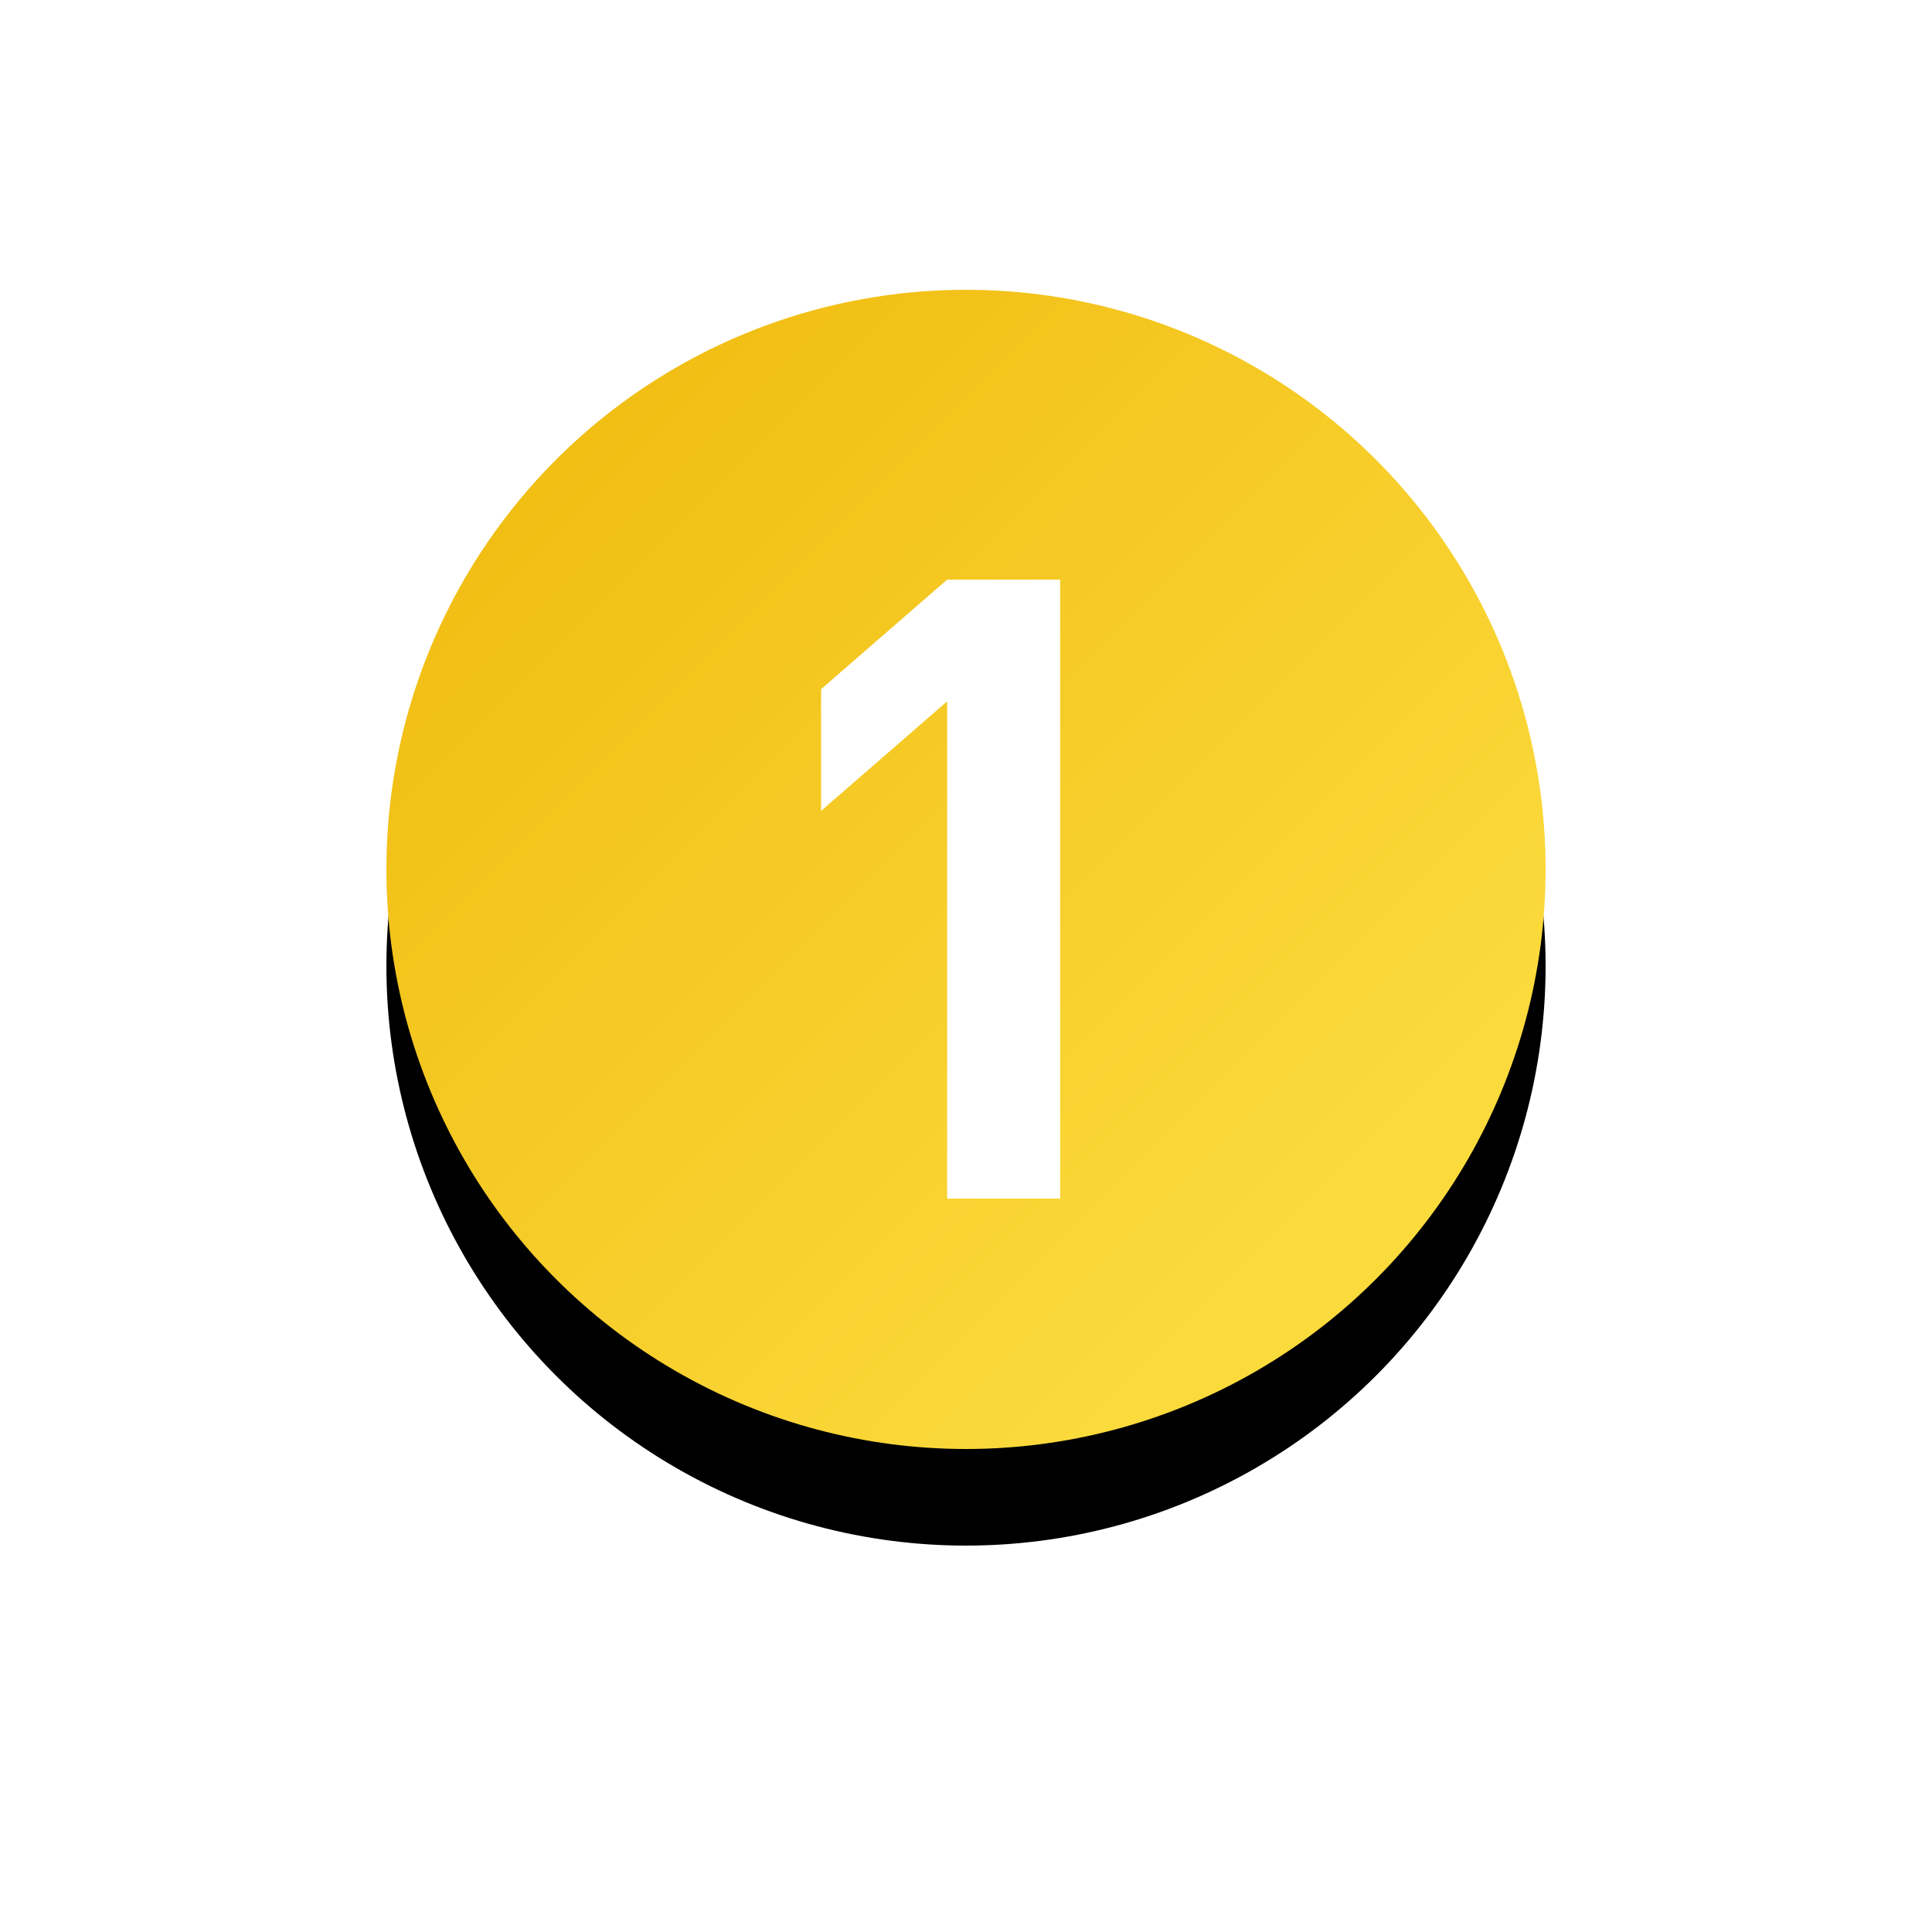 <?xml version="1.0" encoding="UTF-8"?>
<svg width="40px" height="40px" viewBox="0 0 40 40" version="1.1" xmlns="http://www.w3.org/2000/svg" xmlns:xlink="http://www.w3.org/1999/xlink">
    <!-- Generator: Sketch 52.6 (67491) - http://www.bohemiancoding.com/sketch -->
    <title>1</title>
    <desc>Created with Sketch.</desc>
    <defs>
        <linearGradient x1="80.13%" y1="80.13%" x2="0%" y2="0%" id="linearGradient-1">
            <stop stop-color="#FBDA3C" offset="0%"></stop>
            <stop stop-color="#EFB80B" offset="100%"></stop>
        </linearGradient>
        <circle id="path-2" cx="12" cy="12" r="12"></circle>
        <filter x="-54.2%" y="-45.8%" width="208.3%" height="208.3%" filterUnits="objectBoundingBox" id="filter-3">
            <feOffset dx="0" dy="2" in="SourceAlpha" result="shadowOffsetOuter1"></feOffset>
            <feGaussianBlur stdDeviation="4" in="shadowOffsetOuter1" result="shadowBlurOuter1"></feGaussianBlur>
            <feColorMatrix values="0 0 0 0 0.937   0 0 0 0 0.722   0 0 0 0 0.043  0 0 0 0.3 0" type="matrix" in="shadowBlurOuter1"></feColorMatrix>
        </filter>
    </defs>
    <g id="unlock" stroke="none" stroke-width="1" fill="none" fill-rule="evenodd">
        <g id="3-unlock-a-wallet-Ledger" transform="translate(-891, -531)">
            <g id="1" transform="translate(899, 537)">
                <g id="Oval-3">
                    <use fill="black" fill-opacity="1" filter="url(#filter-3)" xlink:href="#path-2"></use>
                    <use fill="url(#linearGradient-1)" fill-rule="evenodd" xlink:href="#path-2"></use>
                </g>
                <polygon fill="#FFFFFF" points="13.95 18.816 11.61 18.816 11.61 8.52 9 10.788 9 8.268 11.61 6 13.95 6"></polygon>
            </g>
        </g>
    </g>
</svg>